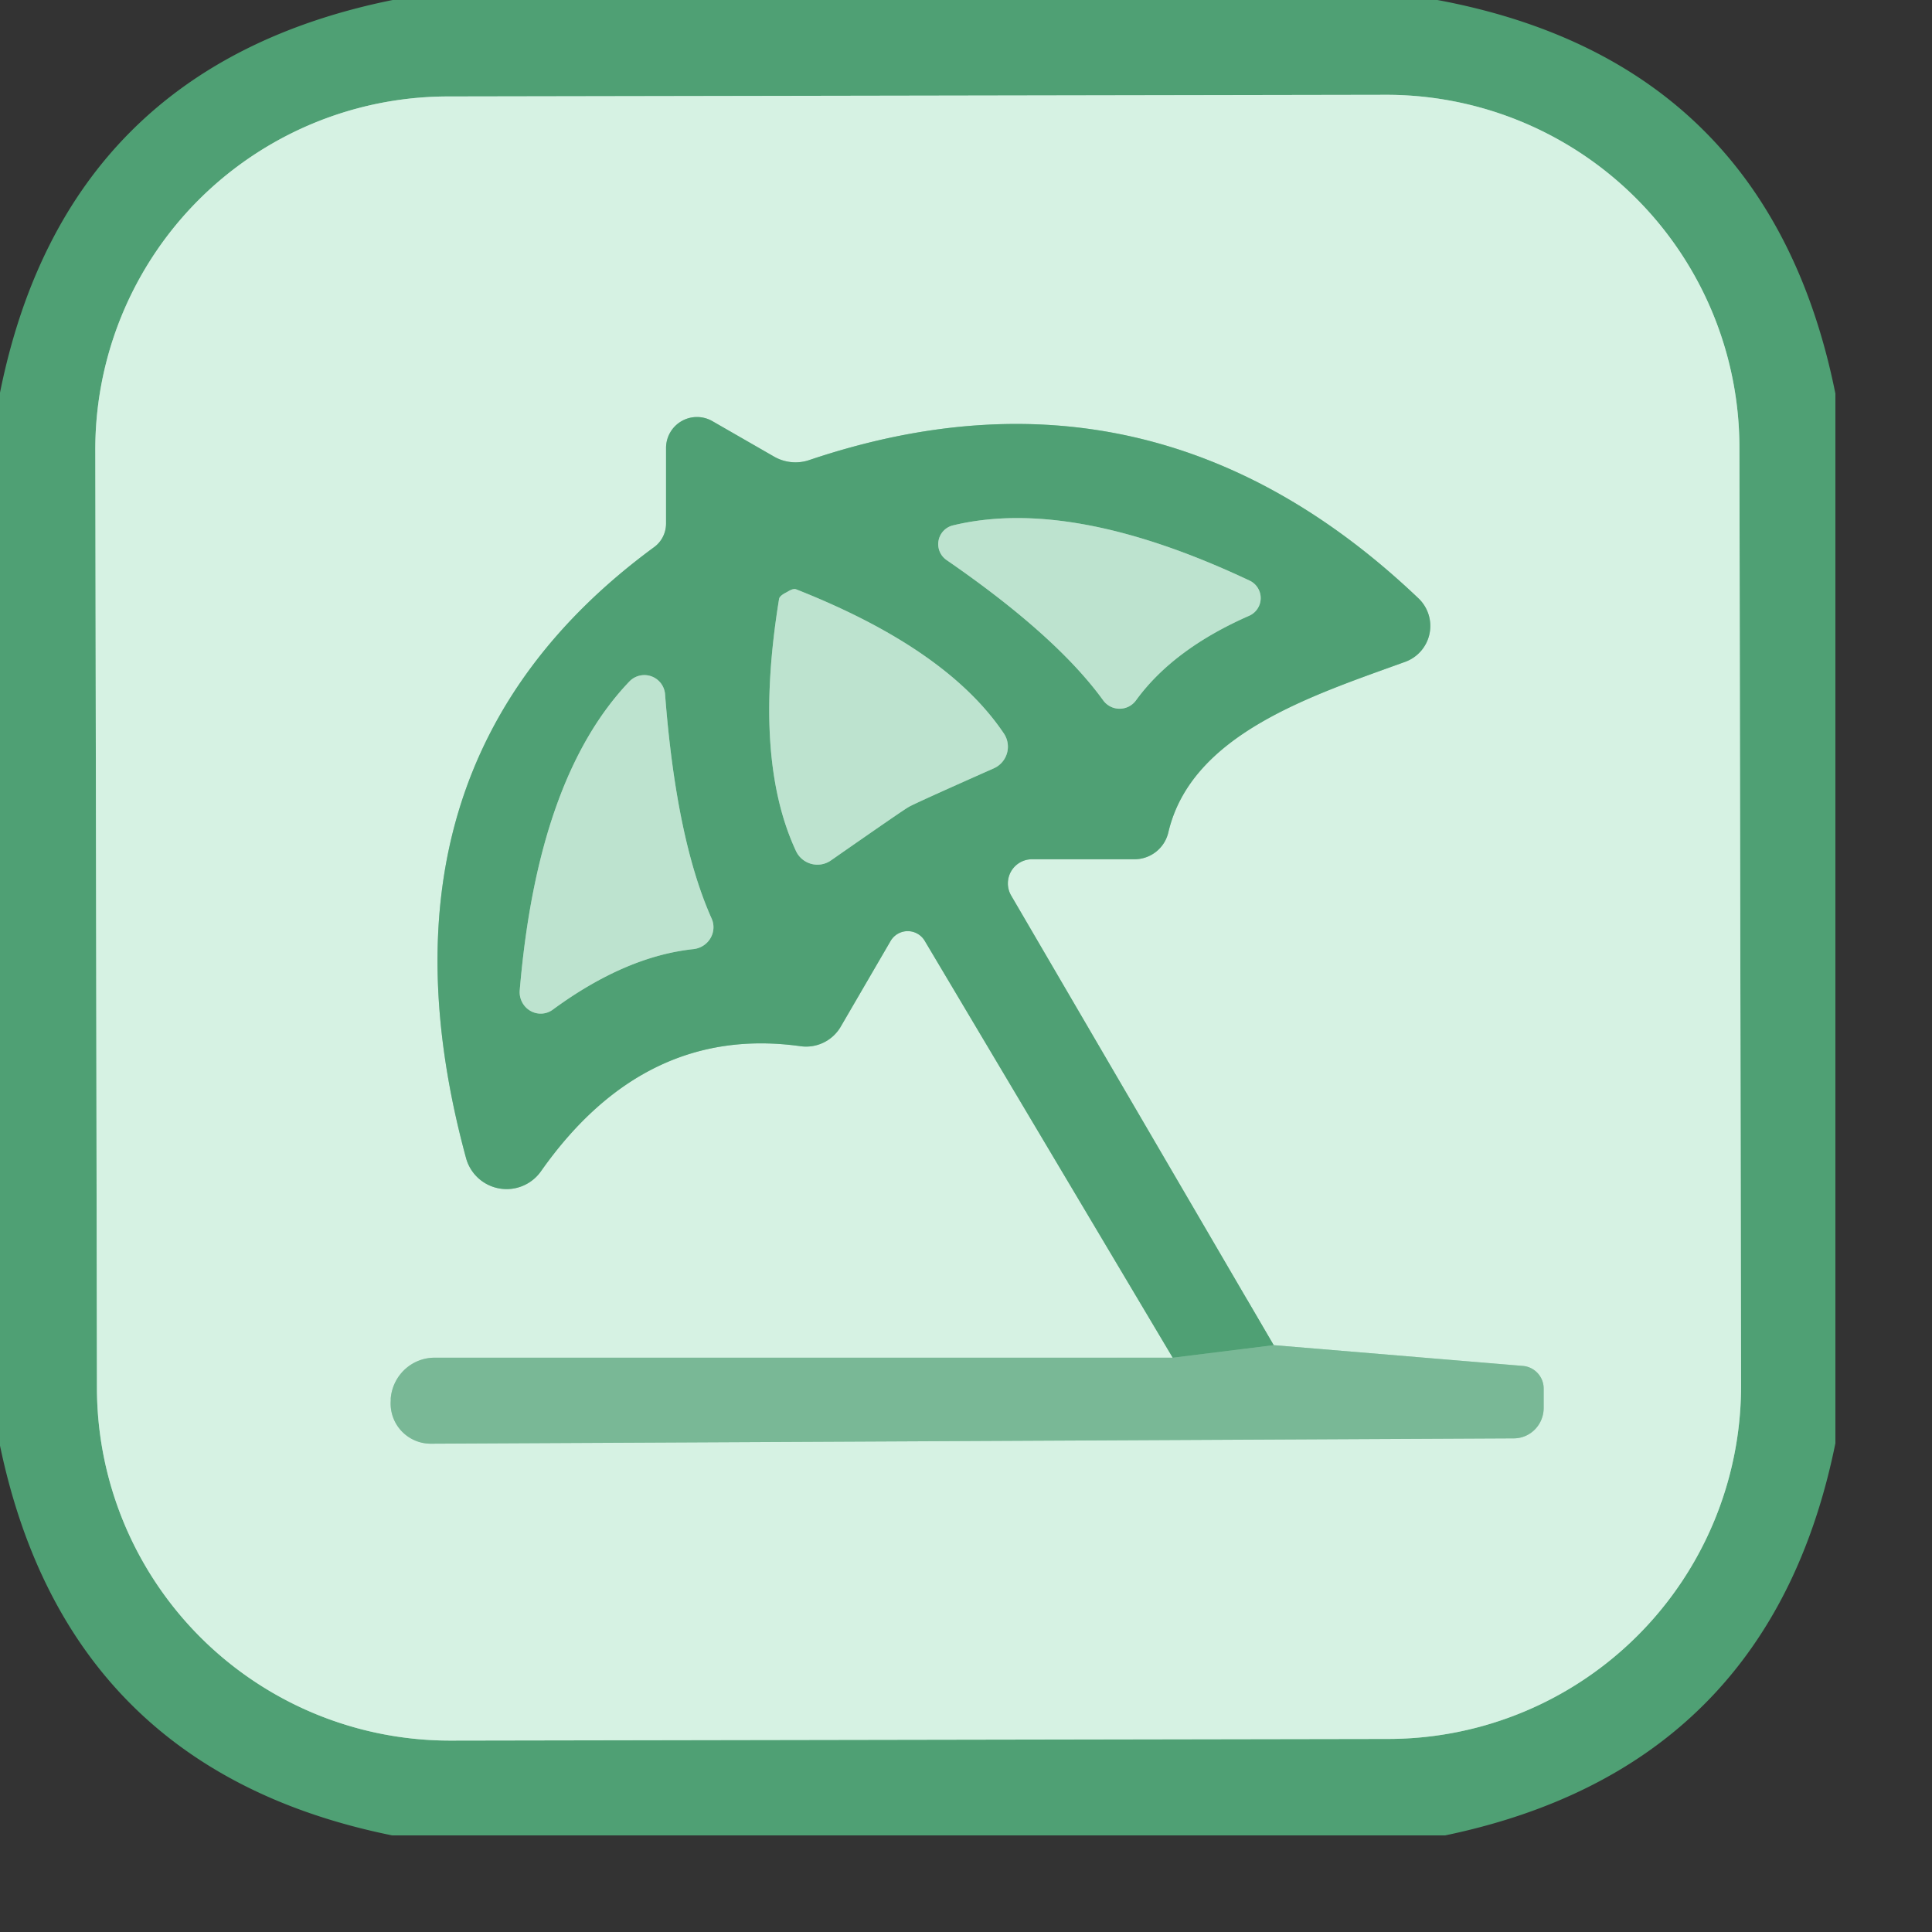 <?xml version='1.0' encoding='utf-8'?>
<svg xmlns="http://www.w3.org/2000/svg" version="1.1" width="20" height="20" viewBox="0 0 20.0 20.0">
<rect x="0" y="0" width="20.0" height="20.0" fill="#333333" stroke="none"/>
<g transform="scale(0.5)"><g stroke-width="2.00" fill="none" stroke-linecap="butt">
<path stroke="#93c9ac" vector-effect="non-scaling-stroke" d="   M 36.013 9.26   A 7.31 7.31 0.0 0 0 28.69 1.963   L 9.27 1.997   A 7.31 7.31 0.0 0 0 1.973 9.32   L 2.007 28.74   A 7.31 7.31 0.0 0 0 9.33 36.037   L 28.75 36.003   A 7.31 7.31 0.0 0 0 36.047 28.68   L 36.013 9.26" />
<path stroke="#a8d5bd" vector-effect="non-scaling-stroke" d="   M 24.28 28.11   L 9.01 28.11   A 0.92 0.91 -87.3 0 0 8.09 28.95   L 8.09 29.00   A 0.83 0.83 0.0 0 0 8.92 29.89   L 31.34 29.78   A 0.63 0.62 90.0 0 0 31.96 29.15   L 31.96 28.75   A 0.47 0.47 0.0 0 0 31.53 28.28   L 26.37 27.85" />
<path stroke="#93c9ac" vector-effect="non-scaling-stroke" d="   M 26.37 27.85   L 20.94 18.55   A 0.50 0.50 0.0 0 1 21.37 17.79   L 23.49 17.79   A 0.72 0.72 0.0 0 0 24.19 17.23   C 24.67 15.19 27.17 14.40 29.10 13.70   A 0.79 0.79 0.0 0 0 29.37 12.39   Q 23.86 7.14 16.77 9.52   A 0.89 0.89 0.0 0 1 16.02 9.45   L 14.75 8.72   A 0.64 0.64 0.0 0 0 13.79 9.27   L 13.79 10.84   A 0.61 0.60 72.3 0 1 13.54 11.33   Q 7.43 15.82 9.65 23.98   A 0.87 0.87 0.0 0 0 11.20 24.25   Q 13.34 21.21 16.57 21.66   A 0.83 0.83 0.0 0 0 17.41 21.25   L 18.44 19.48   A 0.41 0.41 0.0 0 1 19.14 19.47   L 24.28 28.11" />
<path stroke="#64ac85" vector-effect="non-scaling-stroke" d="   M 26.37 27.85   L 24.28 28.11" />
<path stroke="#86c2a2" vector-effect="non-scaling-stroke" d="   M 19.72 10.88   A 0.40 0.40 0.0 0 0 19.59 11.59   Q 21.87 13.16 22.84 14.50   A 0.42 0.42 0.0 0 0 23.52 14.50   Q 24.29 13.44 25.86 12.75   A 0.40 0.40 0.0 0 0 25.87 12.02   Q 22.18 10.28 19.72 10.88" />
<path stroke="#86c2a2" vector-effect="non-scaling-stroke" d="   M 18.81 16.71   Q 18.88 16.66 20.57 15.91   A 0.49 0.49 0.0 0 0 20.78 15.18   Q 19.60 13.43 16.48 12.20   C 16.42 12.18 16.34 12.23 16.29 12.26   C 16.23 12.29 16.14 12.34 16.13 12.40   Q 15.59 15.71 16.48 17.62   A 0.49 0.49 0.0 0 0 17.21 17.81   Q 18.73 16.75 18.81 16.71" />
<path stroke="#86c2a2" vector-effect="non-scaling-stroke" d="   M 13.03 14.11   Q 11.13 16.10 10.76 20.51   A 0.44 0.43 74.3 0 0 11.45 20.90   Q 12.95 19.80 14.36 19.65   A 0.46 0.45 -15.3 0 0 14.73 19.01   Q 14.00 17.37 13.77 14.38   A 0.43 0.43 0.0 0 0 13.03 14.11" />
</g>
<path fill="#4fa074" d="   M 29.76 0.00   Q 36.62 1.28 38.00 8.15   L 38.00 29.88   Q 36.64 36.60 29.92 38.00   L 8.12 38.00   Q 1.40 36.64 0.00 29.93   L 0.00 8.13   Q 1.36 1.37 8.13 0.00   L 29.76 0.00   Z   M 36.013 9.26   A 7.31 7.31 0.0 0 0 28.69 1.963   L 9.27 1.997   A 7.31 7.31 0.0 0 0 1.973 9.32   L 2.007 28.74   A 7.31 7.31 0.0 0 0 9.33 36.037   L 28.75 36.003   A 7.31 7.31 0.0 0 0 36.047 28.68   L 36.013 9.26   Z" />
<path fill="#d6f2e3" d="   M 36.047 28.68   A 7.31 7.31 0.0 0 1 28.75 36.003   L 9.33 36.037   A 7.31 7.31 0.0 0 1 2.007 28.74   L 1.973 9.32   A 7.31 7.31 0.0 0 1 9.27 1.997   L 28.69 1.963   A 7.31 7.31 0.0 0 1 36.013 9.26   L 36.047 28.68   Z   M 24.28 28.11   L 9.01 28.11   A 0.92 0.91 -87.3 0 0 8.09 28.95   L 8.09 29.00   A 0.83 0.83 0.0 0 0 8.92 29.89   L 31.34 29.78   A 0.63 0.62 90.0 0 0 31.96 29.15   L 31.96 28.75   A 0.47 0.47 0.0 0 0 31.53 28.28   L 26.37 27.85   L 20.94 18.55   A 0.50 0.50 0.0 0 1 21.37 17.79   L 23.49 17.79   A 0.72 0.72 0.0 0 0 24.19 17.23   C 24.67 15.19 27.17 14.40 29.10 13.70   A 0.79 0.79 0.0 0 0 29.37 12.39   Q 23.86 7.14 16.77 9.52   A 0.89 0.89 0.0 0 1 16.02 9.45   L 14.75 8.72   A 0.64 0.64 0.0 0 0 13.79 9.27   L 13.79 10.84   A 0.61 0.60 72.3 0 1 13.54 11.33   Q 7.43 15.82 9.65 23.98   A 0.87 0.87 0.0 0 0 11.20 24.25   Q 13.34 21.21 16.57 21.66   A 0.83 0.83 0.0 0 0 17.41 21.25   L 18.44 19.48   A 0.41 0.41 0.0 0 1 19.14 19.47   L 24.28 28.11   Z" />
<path fill="#4fa074" d="   M 26.37 27.85   L 24.28 28.11   L 19.14 19.47   A 0.41 0.41 0.0 0 0 18.44 19.48   L 17.41 21.25   A 0.83 0.83 0.0 0 1 16.57 21.66   Q 13.34 21.21 11.20 24.25   A 0.87 0.87 0.0 0 1 9.65 23.98   Q 7.43 15.82 13.54 11.33   A 0.61 0.60 72.3 0 0 13.79 10.84   L 13.79 9.27   A 0.64 0.64 0.0 0 1 14.75 8.72   L 16.02 9.45   A 0.89 0.89 0.0 0 0 16.77 9.52   Q 23.86 7.14 29.37 12.39   A 0.79 0.79 0.0 0 1 29.10 13.70   C 27.17 14.40 24.67 15.19 24.19 17.23   A 0.72 0.72 0.0 0 1 23.49 17.79   L 21.37 17.79   A 0.50 0.50 0.0 0 0 20.94 18.55   L 26.37 27.85   Z   M 19.72 10.88   A 0.40 0.40 0.0 0 0 19.59 11.59   Q 21.87 13.16 22.84 14.50   A 0.42 0.42 0.0 0 0 23.52 14.50   Q 24.29 13.44 25.86 12.75   A 0.40 0.40 0.0 0 0 25.87 12.02   Q 22.18 10.28 19.72 10.88   Z   M 18.81 16.71   Q 18.88 16.66 20.57 15.91   A 0.49 0.49 0.0 0 0 20.78 15.18   Q 19.60 13.43 16.48 12.20   C 16.42 12.18 16.34 12.23 16.29 12.26   C 16.23 12.29 16.14 12.34 16.13 12.40   Q 15.59 15.71 16.48 17.62   A 0.49 0.49 0.0 0 0 17.21 17.81   Q 18.73 16.75 18.81 16.71   Z   M 13.03 14.11   Q 11.13 16.10 10.76 20.51   A 0.44 0.43 74.3 0 0 11.45 20.90   Q 12.95 19.80 14.36 19.65   A 0.46 0.45 -15.3 0 0 14.73 19.01   Q 14.00 17.37 13.77 14.38   A 0.43 0.43 0.0 0 0 13.03 14.11   Z" />
<path fill="#bde3cf" d="   M 19.72 10.88   Q 22.18 10.28 25.87 12.02   A 0.40 0.40 0.0 0 1 25.86 12.75   Q 24.29 13.44 23.52 14.50   A 0.42 0.42 0.0 0 1 22.84 14.50   Q 21.87 13.16 19.59 11.59   A 0.40 0.40 0.0 0 1 19.72 10.88   Z" />
<path fill="#bde3cf" d="   M 16.29 12.26   C 16.34 12.23 16.42 12.18 16.48 12.20   Q 19.60 13.43 20.78 15.18   A 0.49 0.49 0.0 0 1 20.57 15.91   Q 18.88 16.66 18.81 16.71   Q 18.73 16.75 17.21 17.81   A 0.49 0.49 0.0 0 1 16.48 17.62   Q 15.59 15.71 16.13 12.40   C 16.14 12.34 16.23 12.29 16.29 12.26   Z" />
<path fill="#bde3cf" d="   M 13.77 14.38   Q 14.00 17.37 14.73 19.01   A 0.46 0.45 -15.3 0 1 14.36 19.65   Q 12.95 19.80 11.45 20.90   A 0.44 0.43 74.3 0 1 10.76 20.51   Q 11.13 16.10 13.03 14.11   A 0.43 0.43 0.0 0 1 13.77 14.38   Z" />
<path fill="#79b896" d="   M 24.28 28.11   L 26.37 27.85   L 31.53 28.28   A 0.47 0.47 0.0 0 1 31.96 28.75   L 31.96 29.15   A 0.63 0.62 90.0 0 1 31.34 29.78   L 8.92 29.89   A 0.83 0.83 0.0 0 1 8.09 29.00   L 8.09 28.95   A 0.92 0.91 -87.3 0 1 9.01 28.11   L 24.28 28.11   Z" />
</g></svg>